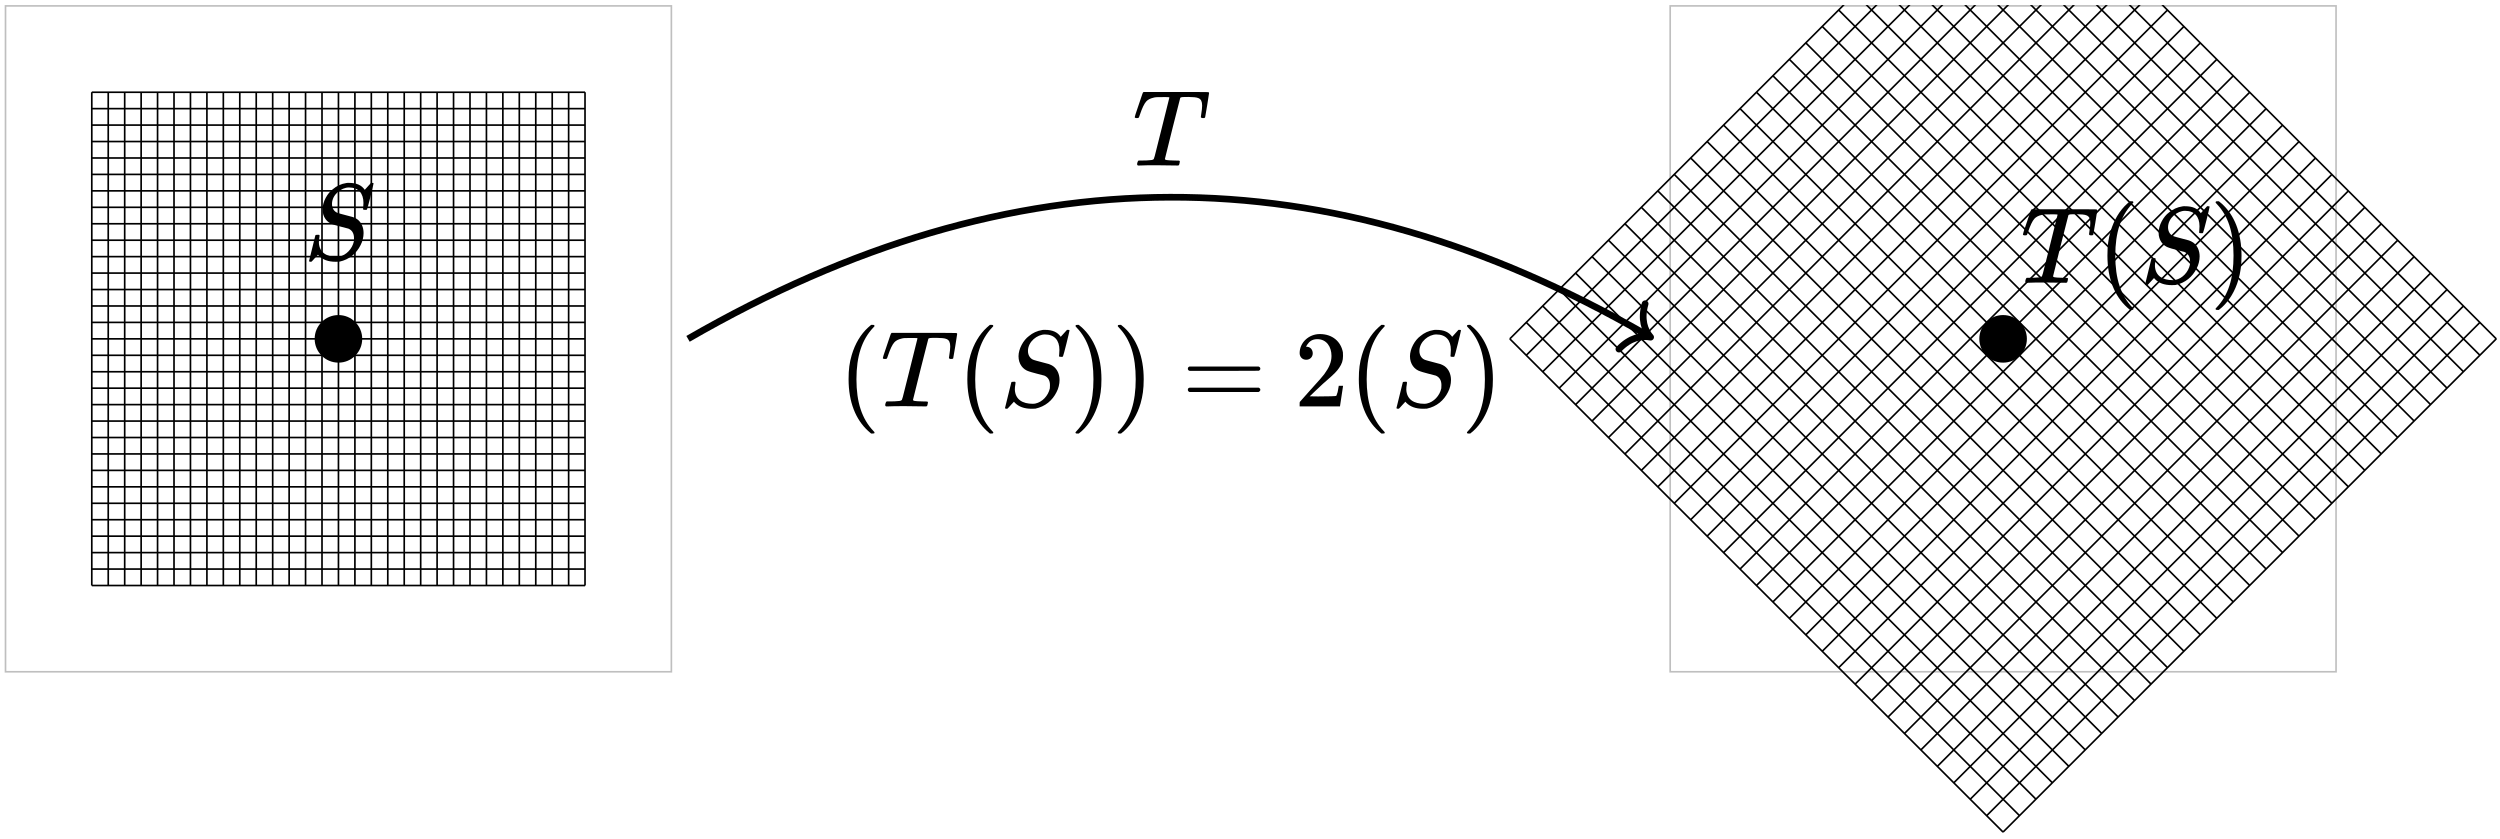 <?xml version="1.0" encoding="UTF-8"?>
<svg xmlns="http://www.w3.org/2000/svg" xmlns:xlink="http://www.w3.org/1999/xlink" width="298pt" height="100pt" viewBox="0 0 298 100" version="1.1">
<defs>
<g>
<symbol overflow="visible" id="glyph0-0">
<path style="stroke:none;" d="M 0.641 0 L 2.594 0 L 2.594 -6.906 L 0.641 -6.906 Z M 1.297 -0.641 L 1.297 -6.25 L 1.938 -6.25 L 1.938 -0.641 Z M 1.297 -0.641 "/>
</symbol>
<symbol overflow="visible" id="glyph0-1">
<path style="stroke:none;" d="M 7.156 -6.734 C 7.156 -6.562 7.125 -6.281 7.125 -6.156 C 7.109 -6.094 7.109 -6.047 7.109 -6.016 C 7.109 -5.922 7.172 -5.906 7.375 -5.906 C 7.531 -5.906 7.531 -5.906 7.578 -5.953 C 7.641 -6.016 8.359 -8.938 8.359 -9.047 C 8.359 -9.125 8.281 -9.125 8.188 -9.125 C 8.141 -9.125 8.094 -9.125 8.062 -9.125 C 7.922 -8.969 7.328 -8.297 7.312 -8.297 C 6.938 -8.844 6.359 -9.125 5.422 -9.125 L 5.266 -9.125 C 5.266 -9.125 5.188 -9.125 5.125 -9.109 C 4.5 -9.016 3.953 -8.75 3.531 -8.391 C 2.859 -7.906 2.281 -6.859 2.281 -5.984 C 2.281 -5.062 2.797 -4.391 3.531 -4.172 C 3.594 -4.125 5.281 -3.688 5.359 -3.672 C 5.766 -3.5 6.031 -3.141 6.031 -2.547 C 6.031 -2.406 6.031 -2.25 6.016 -2.156 C 5.828 -1.266 5.109 -0.516 4.297 -0.344 C 4.203 -0.328 4.109 -0.312 3.984 -0.312 C 2.75 -0.312 1.906 -0.828 1.844 -1.984 C 1.844 -2.234 1.859 -2.391 1.906 -2.641 C 1.953 -2.891 1.938 -2.859 1.859 -2.938 L 1.688 -2.938 C 1.484 -2.938 1.453 -2.922 1.422 -2.859 C 1.406 -2.766 0.672 0.141 0.672 0.188 C 0.672 0.25 0.75 0.281 0.844 0.281 C 0.906 0.281 0.938 0.281 0.969 0.266 C 1 0.25 1.172 0.047 1.375 -0.172 L 1.734 -0.562 L 1.859 -0.422 C 2.312 0.031 2.953 0.281 3.859 0.281 C 4.047 0.281 4.219 0.266 4.297 0.266 C 5.469 0.016 6.328 -0.719 6.812 -1.703 C 6.938 -1.938 7.016 -2.156 7.078 -2.406 C 7.141 -2.656 7.172 -2.906 7.172 -3.141 C 7.172 -3.828 6.906 -4.438 6.406 -4.797 C 6.281 -4.875 6.031 -5.016 5.906 -5.047 C 5.828 -5.078 4.203 -5.484 4.125 -5.531 C 3.703 -5.656 3.406 -6.062 3.406 -6.609 C 3.406 -7.734 4.531 -8.578 5.422 -8.578 C 6.562 -8.578 7.156 -7.891 7.156 -6.734 Z M 7.156 -6.734 "/>
</symbol>
<symbol overflow="visible" id="glyph0-2">
<path style="stroke:none;" d="M 5.375 0 C 5.453 0 5.469 -0.016 5.484 -0.016 C 5.547 -0.047 5.562 -0.078 5.609 -0.281 C 5.641 -0.453 5.641 -0.469 5.641 -0.5 C 5.594 -0.594 5.594 -0.594 5 -0.594 C 4.453 -0.609 4.188 -0.625 4.031 -0.656 C 3.938 -0.672 3.859 -0.719 3.859 -0.781 C 3.859 -0.859 5.672 -8.047 5.688 -8.062 C 5.766 -8.156 5.875 -8.172 6.672 -8.172 C 7.75 -8.141 8.297 -8.141 8.297 -7.141 C 8.297 -6.891 8.266 -6.578 8.188 -6.109 C 8.156 -5.953 8.141 -5.797 8.141 -5.766 C 8.219 -5.688 8.188 -5.656 8.406 -5.656 C 8.547 -5.656 8.578 -5.656 8.594 -5.688 C 8.625 -5.703 8.656 -5.719 8.656 -5.75 C 8.672 -5.766 9.125 -8.531 9.125 -8.641 C 9.125 -8.672 9.109 -8.672 9.109 -8.688 C 9.078 -8.75 9.281 -8.766 7.375 -8.766 L 1.312 -8.766 C 1.234 -8.688 1.219 -8.688 1.141 -8.438 C 1.094 -8.297 0.875 -7.656 0.656 -7 C 0.359 -6.109 0.266 -5.859 0.266 -5.766 C 0.266 -5.719 0.281 -5.719 0.312 -5.703 C 0.344 -5.656 0.344 -5.656 0.516 -5.656 L 0.562 -5.656 C 0.75 -5.656 0.75 -5.672 0.875 -6.047 C 1.141 -6.844 1.391 -7.359 1.625 -7.625 C 1.812 -7.844 2.125 -8 2.469 -8.078 C 2.75 -8.156 2.859 -8.156 3.609 -8.156 L 4.016 -8.156 C 4.375 -8.156 4.391 -8.141 4.391 -8.094 C 4.391 -8.062 3.984 -6.438 3.484 -4.453 C 2.484 -0.469 2.594 -0.797 2.453 -0.719 C 2.391 -0.672 2.312 -0.641 2.125 -0.641 C 1.938 -0.609 1.453 -0.594 1.078 -0.594 L 0.719 -0.594 C 0.641 -0.516 0.641 -0.531 0.578 -0.344 C 0.516 -0.094 0.547 -0.094 0.641 0 L 0.828 0 C 1.281 -0.031 2.094 -0.031 2.953 -0.031 C 3.828 -0.031 4.656 0 5.375 0 Z M 5.375 0 "/>
</symbol>
<symbol overflow="visible" id="glyph1-0">
<path style="stroke:none;" d="M 0.641 0 L 2.594 0 L 2.594 -6.906 L 0.641 -6.906 Z M 1.297 -0.641 L 1.297 -6.25 L 1.938 -6.25 L 1.938 -0.641 Z M 1.297 -0.641 "/>
</symbol>
<symbol overflow="visible" id="glyph1-1">
<path style="stroke:none;" d="M 4.312 3.125 C 4.312 3.062 4.297 3.062 4.172 2.922 C 2.812 1.484 2.156 -0.484 2.156 -3.234 C 2.156 -6 2.812 -7.969 4.172 -9.406 C 4.297 -9.531 4.312 -9.547 4.312 -9.594 C 4.312 -9.625 4.297 -9.656 4.281 -9.672 C 4.234 -9.719 4.234 -9.719 4.078 -9.719 L 3.906 -9.719 L 3.547 -9.406 C 2.656 -8.594 1.984 -7.453 1.594 -6.125 C 1.328 -5.219 1.219 -4.438 1.219 -3.234 C 1.219 -0.5 2.078 1.578 3.547 2.922 L 3.906 3.234 L 4.078 3.234 C 4.25 3.234 4.312 3.219 4.312 3.125 Z M 4.312 3.125 "/>
</symbol>
<symbol overflow="visible" id="glyph1-2">
<path style="stroke:none;" d="M 0.781 -9.703 C 0.734 -9.672 0.719 -9.609 0.719 -9.562 C 0.719 -9.547 0.797 -9.469 0.859 -9.391 C 2.234 -7.969 2.859 -5.984 2.859 -3.234 C 2.859 -0.5 2.234 1.484 0.859 2.922 C 0.797 2.984 0.719 3.062 0.719 3.078 C 0.719 3.219 0.766 3.234 0.953 3.234 L 1.109 3.234 L 1.484 2.922 C 2.375 2.109 3.047 0.969 3.438 -0.359 C 3.688 -1.25 3.812 -2.062 3.812 -3.234 C 3.812 -5.969 2.953 -8.062 1.484 -9.406 L 1.109 -9.719 L 0.953 -9.719 C 0.859 -9.719 0.797 -9.703 0.781 -9.703 Z M 0.781 -9.703 "/>
</symbol>
<symbol overflow="visible" id="glyph1-3">
<path style="stroke:none;" d="M 0.719 -4.5 C 0.719 -4.344 0.797 -4.281 0.938 -4.234 L 5.047 -4.234 L 9.172 -4.25 C 9.266 -4.297 9.359 -4.359 9.359 -4.5 C 9.359 -4.641 9.266 -4.703 9.156 -4.75 L 0.906 -4.75 C 0.797 -4.703 0.719 -4.641 0.719 -4.5 Z M 0.719 -1.984 C 0.719 -1.844 0.797 -1.781 0.906 -1.719 L 9.156 -1.719 C 9.266 -1.781 9.359 -1.844 9.359 -1.984 C 9.359 -2.141 9.25 -2.172 9.172 -2.234 L 0.938 -2.234 C 0.797 -2.203 0.719 -2.141 0.719 -1.984 Z M 0.719 -1.984 "/>
</symbol>
<symbol overflow="visible" id="glyph1-4">
<path style="stroke:none;" d="M 1.422 -5.562 C 1.906 -5.562 2.203 -5.922 2.203 -6.328 C 2.203 -6.734 1.938 -7.109 1.484 -7.109 C 1.438 -7.109 1.406 -7.109 1.406 -7.125 C 1.406 -7.141 1.484 -7.234 1.531 -7.344 C 1.812 -7.766 2.156 -8.016 2.75 -8.016 C 3.859 -8.016 4.438 -7.094 4.438 -6.016 C 4.438 -5.266 4.156 -4.641 3.578 -3.844 C 3.297 -3.484 3.219 -3.391 1.766 -1.781 C 1.172 -1.109 0.688 -0.562 0.672 -0.547 C 0.641 -0.5 0.641 -0.469 0.641 -0.25 L 0.641 0 L 5.453 0 L 5.453 -0.031 C 5.484 -0.109 5.781 -2.328 5.812 -2.406 L 5.812 -2.453 L 5.297 -2.453 L 5.297 -2.406 C 5.188 -1.828 5.188 -1.703 5.109 -1.531 C 5.078 -1.406 5.031 -1.266 4.984 -1.25 C 4.906 -1.219 4.125 -1.188 2.828 -1.188 L 1.844 -1.203 L 2.609 -1.938 C 3.484 -2.766 3.453 -2.734 3.906 -3.125 C 4.75 -3.859 5.094 -4.203 5.359 -4.609 C 5.672 -5.062 5.812 -5.453 5.812 -6.016 C 5.812 -6.172 5.797 -6.328 5.797 -6.453 C 5.562 -7.719 4.562 -8.625 3.047 -8.625 C 1.719 -8.625 0.641 -7.594 0.641 -6.359 C 0.641 -5.922 0.938 -5.562 1.422 -5.562 Z M 1.422 -5.562 "/>
</symbol>
</g>
<clipPath id="clip1">
  <path d="M 0 0.605 L 81 0.605 L 81 81 L 0 81 Z M 0 0.605 "/>
</clipPath>
<clipPath id="clip2">
  <path d="M 198 0.605 L 279 0.605 L 279 81 L 198 81 Z M 198 0.605 "/>
</clipPath>
<clipPath id="clip3">
  <path d="M 177 0.605 L 298 0.605 L 298 100 L 177 100 Z M 177 0.605 "/>
</clipPath>
</defs>
<g id="surface1">
<g clip-path="url(#clip1)" clip-rule="nonzero">
<path style="fill:none;stroke-width:0.199;stroke-linecap:butt;stroke-linejoin:miter;stroke:rgb(75%,75%,75%);stroke-opacity:1;stroke-miterlimit:10;" d="M -39.687 -39.687 L -39.687 39.684 L 39.684 39.684 L 39.684 -39.687 Z M -39.687 -39.687 " transform="matrix(1,0,0,-1,40.343,40.391)"/>
</g>
<path style="fill:none;stroke-width:0.199;stroke-linecap:butt;stroke-linejoin:miter;stroke:rgb(0%,0%,0%);stroke-opacity:1;stroke-miterlimit:10;" d="M -29.402 -29.402 L 29.399 -29.402 M -29.402 -27.441 L 29.399 -27.441 M -29.402 -25.48 L 29.399 -25.48 M -29.402 -23.519 L 29.399 -23.519 M -29.402 -21.558 L 29.399 -21.558 M -29.402 -19.601 L 29.399 -19.601 M -29.402 -17.64 L 29.399 -17.64 M -29.402 -15.679 L 29.399 -15.679 M -29.402 -13.718 L 29.399 -13.718 M -29.402 -11.761 L 29.399 -11.761 M -29.402 -9.8 L 29.399 -9.8 M -29.402 -7.839 L 29.399 -7.839 M -29.402 -5.879 L 29.399 -5.879 M -29.402 -3.921 L 29.399 -3.921 M -29.402 -1.961 L 29.399 -1.961 M -29.402 0 L 29.399 0 M -29.402 1.961 L 29.399 1.961 M -29.402 3.918 L 29.399 3.918 M -29.402 5.879 L 29.399 5.879 M -29.402 7.84 L 29.399 7.84 M -29.402 9.801 L 29.399 9.801 M -29.402 11.758 L 29.399 11.758 M -29.402 13.719 L 29.399 13.719 M -29.402 15.68 L 29.399 15.68 M -29.402 17.641 L 29.399 17.641 M -29.402 19.602 L 29.399 19.602 M -29.402 21.559 L 29.399 21.559 M -29.402 23.52 L 29.399 23.52 M -29.402 25.481 L 29.399 25.481 M -29.402 27.442 L 29.399 27.442 M -29.402 29.395 L 29.399 29.395 M -29.402 -29.402 L -29.402 29.399 M -27.441 -29.402 L -27.441 29.399 M -25.48 -29.402 L -25.48 29.399 M -23.519 -29.402 L -23.519 29.399 M -21.562 -29.402 L -21.562 29.399 M -19.601 -29.402 L -19.601 29.399 M -17.64 -29.402 L -17.64 29.399 M -15.679 -29.402 L -15.679 29.399 M -13.722 -29.402 L -13.722 29.399 M -11.761 -29.402 L -11.761 29.399 M -9.8 -29.402 L -9.8 29.399 M -7.839 -29.402 L -7.839 29.399 M -5.878 -29.402 L -5.878 29.399 M -3.921 -29.402 L -3.921 29.399 M -1.96 -29.402 L -1.96 29.399 M 0.001 -29.402 L 0.001 29.399 M 1.962 -29.402 L 1.962 29.399 M 3.919 -29.402 L 3.919 29.399 M 5.88 -29.402 L 5.88 29.399 M 7.841 -29.402 L 7.841 29.399 M 9.802 -29.402 L 9.802 29.399 M 11.759 -29.402 L 11.759 29.399 M 13.72 -29.402 L 13.72 29.399 M 15.68 -29.402 L 15.68 29.399 M 17.641 -29.402 L 17.641 29.399 M 19.598 -29.402 L 19.598 29.399 M 21.559 -29.402 L 21.559 29.399 M 23.52 -29.402 L 23.52 29.399 M 25.481 -29.402 L 25.481 29.399 M 27.438 -29.402 L 27.438 29.399 M 29.391 -29.402 L 29.391 29.399 " transform="matrix(1,0,0,-1,40.343,40.391)"/>
<g style="fill:rgb(0%,0%,0%);fill-opacity:1;">
  <use xlink:href="#glyph0-1" x="36.167" y="30.924"/>
</g>
<path style=" stroke:none;fill-rule:nonzero;fill:rgb(0%,0%,0%);fill-opacity:1;" d="M 43.176 40.391 C 43.176 38.824 41.91 37.555 40.344 37.555 C 38.777 37.555 37.508 38.824 37.508 40.391 C 37.508 41.957 38.777 43.227 40.344 43.227 C 41.91 43.227 43.176 41.957 43.176 40.391 Z M 43.176 40.391 "/>
<path style="fill:none;stroke-width:0.797;stroke-linecap:butt;stroke-linejoin:miter;stroke:rgb(0%,0%,0%);stroke-opacity:1;stroke-miterlimit:10;" d="M 41.669 0 C 80.536 22.442 117.887 22.442 156.063 0.399 " transform="matrix(1,0,0,-1,40.343,40.391)"/>
<path style="fill:none;stroke-width:0.797;stroke-linecap:round;stroke-linejoin:round;stroke:rgb(0%,0%,0%);stroke-opacity:1;stroke-miterlimit:10;" d="M -2.55 3.109 C -2.084 1.242 -1.046 0.363 0 -0 C -1.046 -0.361 -2.083 -1.244 -2.552 -3.11 " transform="matrix(0.869,0.502,0.502,-0.869,196.754,40.191)"/>
<g style="fill:rgb(0%,0%,0%);fill-opacity:1;">
  <use xlink:href="#glyph1-1" x="99.932" y="48.444"/>
</g>
<g style="fill:rgb(0%,0%,0%);fill-opacity:1;">
  <use xlink:href="#glyph0-2" x="104.97" y="48.444"/>
</g>
<g style="fill:rgb(0%,0%,0%);fill-opacity:1;">
  <use xlink:href="#glyph1-1" x="114.088" y="48.444"/>
</g>
<g style="fill:rgb(0%,0%,0%);fill-opacity:1;">
  <use xlink:href="#glyph0-1" x="119.126" y="48.444"/>
</g>
<g style="fill:rgb(0%,0%,0%);fill-opacity:1;">
  <use xlink:href="#glyph1-2" x="127.48" y="48.444"/>
  <use xlink:href="#glyph1-2" x="132.518" y="48.444"/>
</g>
<g style="fill:rgb(0%,0%,0%);fill-opacity:1;">
  <use xlink:href="#glyph1-3" x="140.872" y="48.444"/>
</g>
<g style="fill:rgb(0%,0%,0%);fill-opacity:1;">
  <use xlink:href="#glyph1-4" x="154.276" y="48.444"/>
  <use xlink:href="#glyph1-1" x="160.752" y="48.444"/>
</g>
<g style="fill:rgb(0%,0%,0%);fill-opacity:1;">
  <use xlink:href="#glyph0-1" x="165.787" y="48.444"/>
</g>
<g style="fill:rgb(0%,0%,0%);fill-opacity:1;">
  <use xlink:href="#glyph1-2" x="174.141" y="48.444"/>
</g>
<g style="fill:rgb(0%,0%,0%);fill-opacity:1;">
  <use xlink:href="#glyph0-2" x="134.997" y="19.73"/>
</g>
<g clip-path="url(#clip2)" clip-rule="nonzero">
<path style="fill:none;stroke-width:0.199;stroke-linecap:butt;stroke-linejoin:miter;stroke:rgb(75%,75%,75%);stroke-opacity:1;stroke-miterlimit:10;" d="M 158.743 -39.687 L 158.743 39.684 L 238.114 39.684 L 238.114 -39.687 Z M 158.743 -39.687 " transform="matrix(1,0,0,-1,40.343,40.391)"/>
</g>
<g clip-path="url(#clip3)" clip-rule="nonzero">
<path style="fill:none;stroke-width:0.199;stroke-linecap:butt;stroke-linejoin:miter;stroke:rgb(0%,0%,0%);stroke-opacity:1;stroke-miterlimit:10;" d="M 139.626 0 L 198.427 -58.8 M 141.587 1.961 L 200.387 -56.839 M 143.548 3.918 L 202.348 -54.879 M 145.509 5.879 L 204.305 -52.922 M 147.466 7.84 L 206.266 -50.961 M 149.427 9.801 L 208.227 -49 M 151.387 11.758 L 210.188 -47.039 M 153.348 13.719 L 212.145 -45.082 M 155.305 15.68 L 214.106 -43.121 M 157.266 17.641 L 216.067 -41.16 M 159.227 19.602 L 218.028 -39.199 M 161.188 21.559 L 219.985 -37.242 M 163.145 23.52 L 221.946 -35.281 M 165.106 25.481 L 223.907 -33.32 M 167.067 27.442 L 225.868 -31.359 M 169.028 29.399 L 227.829 -29.402 M 170.985 31.36 L 229.786 -27.441 M 172.946 33.321 L 231.747 -25.48 M 174.907 35.282 L 233.708 -23.519 M 176.868 37.239 L 235.669 -21.558 M 178.825 39.2 L 237.626 -19.601 M 180.786 41.161 L 239.587 -17.64 M 182.747 43.121 L 241.548 -15.679 M 184.708 45.078 L 243.509 -13.718 M 186.669 47.039 L 245.466 -11.761 M 188.626 49 L 247.427 -9.8 M 190.587 50.961 L 249.387 -7.839 M 192.548 52.918 L 251.348 -5.879 M 194.509 54.879 L 253.305 -3.921 M 196.466 56.84 L 255.266 -1.961 M 198.419 58.793 L 257.219 -0.007 M 139.626 0 L 198.427 58.801 M 141.587 -1.961 L 200.387 56.84 M 143.548 -3.921 L 202.348 54.879 M 145.509 -5.879 L 204.305 52.918 M 147.466 -7.839 L 206.266 50.961 M 149.427 -9.8 L 208.227 49 M 151.387 -11.761 L 210.188 47.039 M 153.348 -13.718 L 212.145 45.078 M 155.305 -15.679 L 214.106 43.121 M 157.266 -17.64 L 216.067 41.161 M 159.227 -19.601 L 218.028 39.2 M 161.188 -21.558 L 219.985 37.239 M 163.145 -23.519 L 221.946 35.282 M 165.106 -25.48 L 223.907 33.321 M 167.067 -27.441 L 225.868 31.36 M 169.028 -29.402 L 227.829 29.399 M 170.985 -31.359 L 229.786 27.442 M 172.946 -33.32 L 231.747 25.481 M 174.907 -35.281 L 233.708 23.52 M 176.868 -37.242 L 235.669 21.559 M 178.825 -39.199 L 237.626 19.602 M 180.786 -41.16 L 239.587 17.641 M 182.747 -43.121 L 241.548 15.68 M 184.708 -45.082 L 243.509 13.719 M 186.669 -47.039 L 245.466 11.758 M 188.626 -49 L 247.427 9.801 M 190.587 -50.961 L 249.387 7.84 M 192.548 -52.922 L 251.348 5.879 M 194.509 -54.879 L 253.305 3.918 M 196.466 -56.839 L 255.266 1.961 M 198.419 -58.793 L 257.219 0.008 " transform="matrix(1,0,0,-1,40.343,40.391)"/>
</g>
<g style="fill:rgb(0%,0%,0%);fill-opacity:1;">
  <use xlink:href="#glyph0-2" x="240.868" y="33.707"/>
</g>
<g style="fill:rgb(0%,0%,0%);fill-opacity:1;">
  <use xlink:href="#glyph1-1" x="249.986" y="33.707"/>
</g>
<g style="fill:rgb(0%,0%,0%);fill-opacity:1;">
  <use xlink:href="#glyph0-1" x="255.024" y="33.707"/>
</g>
<g style="fill:rgb(0%,0%,0%);fill-opacity:1;">
  <use xlink:href="#glyph1-2" x="263.378" y="33.707"/>
</g>
<path style=" stroke:none;fill-rule:nonzero;fill:rgb(0%,0%,0%);fill-opacity:1;" d="M 241.605 40.391 C 241.605 38.824 240.336 37.555 238.77 37.555 C 237.203 37.555 235.934 38.824 235.934 40.391 C 235.934 41.957 237.203 43.227 238.77 43.227 C 240.336 43.227 241.605 41.957 241.605 40.391 Z M 241.605 40.391 "/>
</g>
</svg>
